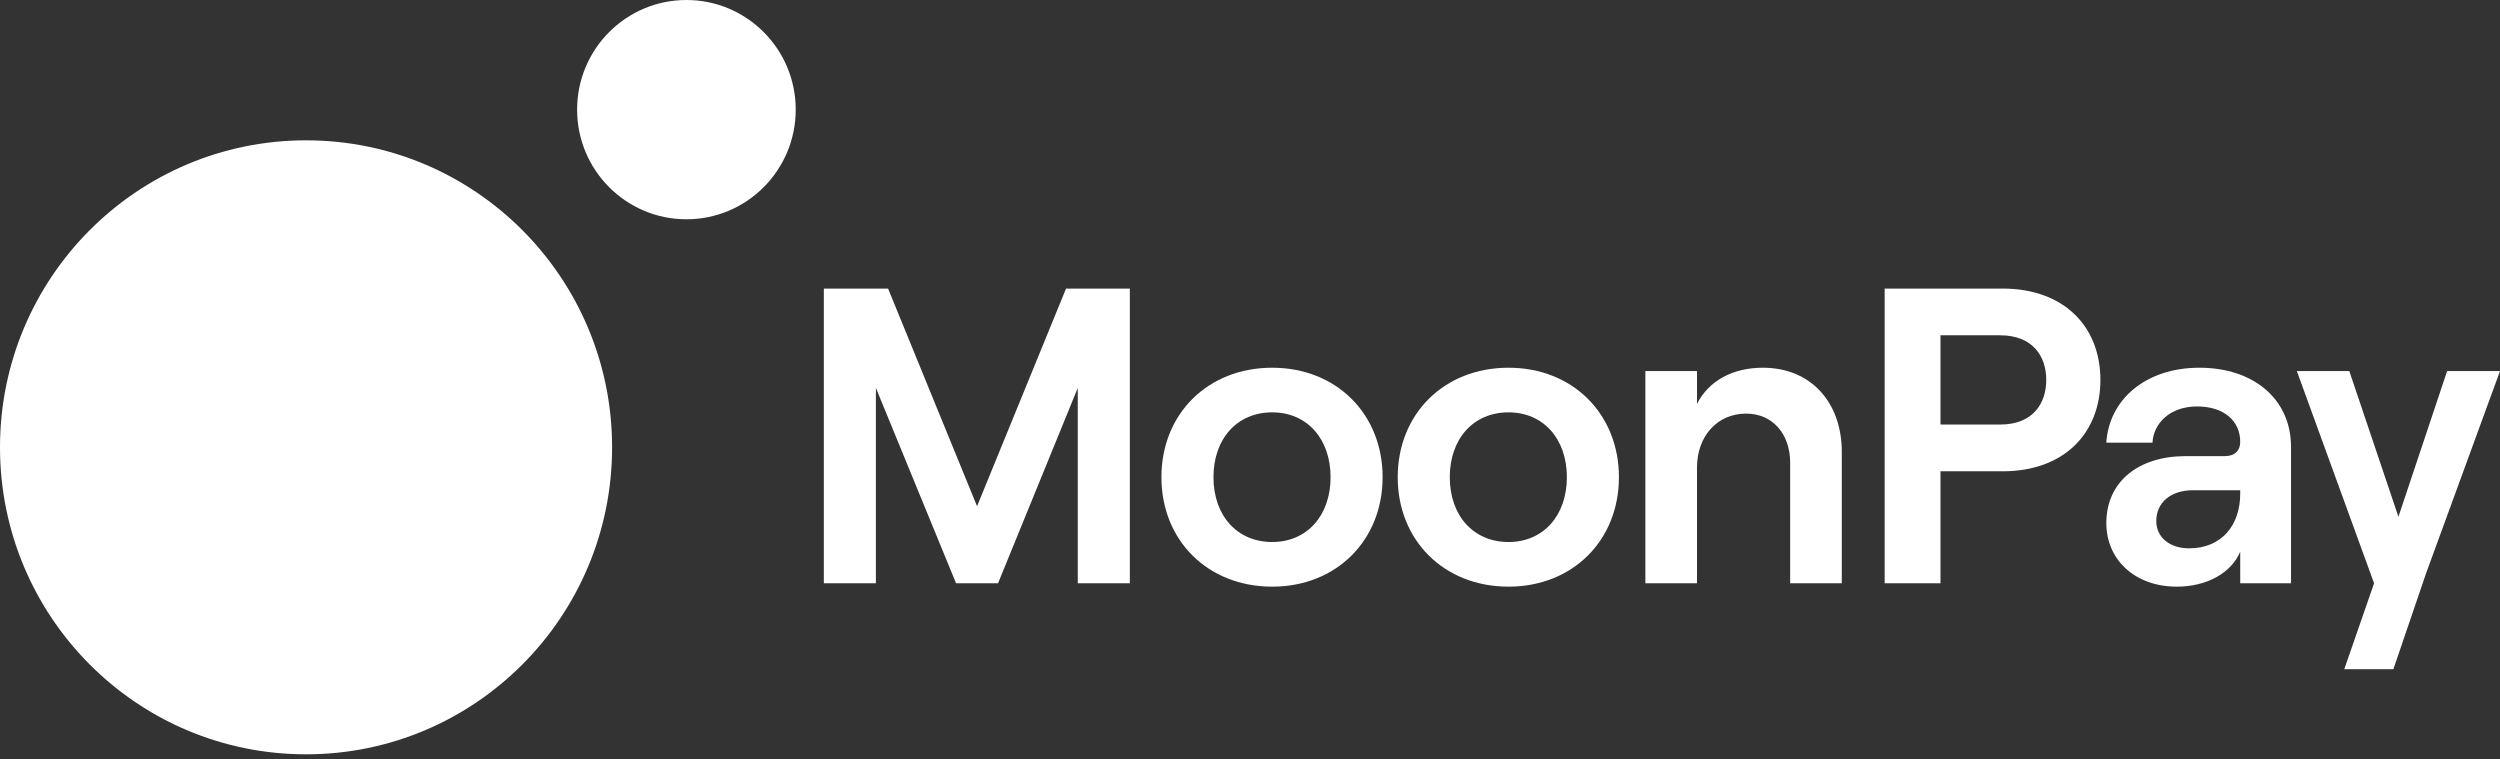 <svg width="135" height="41" viewBox="0 0 135 41" fill="none" xmlns="http://www.w3.org/2000/svg">
<rect x="0" y="0" width="135" height="41" fill="#333333" stroke="none"/>
<g clip-path="url(#clip0)">
<path d="M44.487 31.497H47.298V20.948L51.627 31.497H53.894L58.2 20.948V31.497H61.011V15.583H57.566L52.761 27.336L47.956 15.583H44.487V31.497Z" fill="white"/>
<path d="M68.7 31.679C72.168 31.679 74.661 29.178 74.661 25.768C74.661 22.358 72.168 19.857 68.7 19.857C65.21 19.857 62.717 22.358 62.717 25.768C62.717 29.178 65.21 31.679 68.7 31.679ZM68.7 29.269C66.796 29.269 65.527 27.837 65.527 25.768C65.527 23.699 66.796 22.267 68.7 22.267C70.582 22.267 71.851 23.699 71.851 25.768C71.851 27.837 70.582 29.269 68.7 29.269Z" fill="white"/>
<path d="M81.461 31.679C84.929 31.679 87.422 29.178 87.422 25.768C87.422 22.358 84.929 19.857 81.461 19.857C77.971 19.857 75.477 22.358 75.477 25.768C75.477 29.178 77.971 31.679 81.461 31.679ZM81.461 29.269C79.557 29.269 78.288 27.837 78.288 25.768C78.288 23.699 79.557 22.267 81.461 22.267C83.342 22.267 84.611 23.699 84.611 25.768C84.611 27.837 83.342 29.269 81.461 29.269Z" fill="white"/>
<path d="M88.85 31.497H91.638V25.245C91.638 23.562 92.726 22.335 94.289 22.335C95.717 22.335 96.669 23.426 96.669 24.995V31.497H99.457V24.404C99.457 21.721 97.78 19.857 95.196 19.857C93.564 19.857 92.272 20.561 91.638 21.812V20.039H88.85V31.497Z" fill="white"/>
<path d="M101.772 31.497H104.786V25.45H108.141C111.45 25.45 113.422 23.403 113.422 20.516C113.422 17.629 111.45 15.583 108.141 15.583H101.772V31.497ZM104.786 22.926V18.106H108.005C109.773 18.106 110.498 19.243 110.498 20.516C110.498 21.789 109.773 22.926 108.005 22.926H104.786Z" fill="white"/>
<path d="M118.774 19.857C115.805 19.857 113.878 21.63 113.742 23.904H116.235C116.281 22.88 117.165 21.948 118.638 21.948C120.111 21.948 120.972 22.744 120.972 23.858C120.972 24.313 120.701 24.631 120.134 24.631H118.026C115.465 24.631 113.742 26.018 113.742 28.246C113.742 30.224 115.283 31.679 117.55 31.679C119.182 31.679 120.496 30.928 120.972 29.792V31.497H123.715V24.131C123.715 21.539 121.675 19.857 118.774 19.857ZM118.207 29.61C117.165 29.61 116.439 29.019 116.439 28.132C116.439 27.132 117.233 26.473 118.411 26.473H120.972V26.654C120.972 28.382 119.953 29.61 118.207 29.61Z" fill="white"/>
<path d="M135 20.039H132.144L129.515 27.905L126.863 20.039H124.03L128.2 31.497L126.591 36.135H129.243L131.011 30.951L135 20.039Z" fill="white"/>
<path d="M33.053 24.155C33.053 33.311 25.654 40.733 16.527 40.733C7.399 40.733 0 33.311 0 24.155C0 15 7.399 7.578 16.527 7.578C25.654 7.578 33.053 15 33.053 24.155Z" fill="white"/>
<path d="M42.969 5.92C42.969 9.19 40.327 11.841 37.067 11.841C33.807 11.841 31.164 9.19 31.164 5.92C31.164 2.651 33.807 0 37.067 0C40.327 0 42.969 2.651 42.969 5.92Z" fill="white"/>
</g>
<defs>
<clipPath id="clip0">
<rect width="135" height="40.733" fill="white"/>
</clipPath>
</defs>
</svg>
